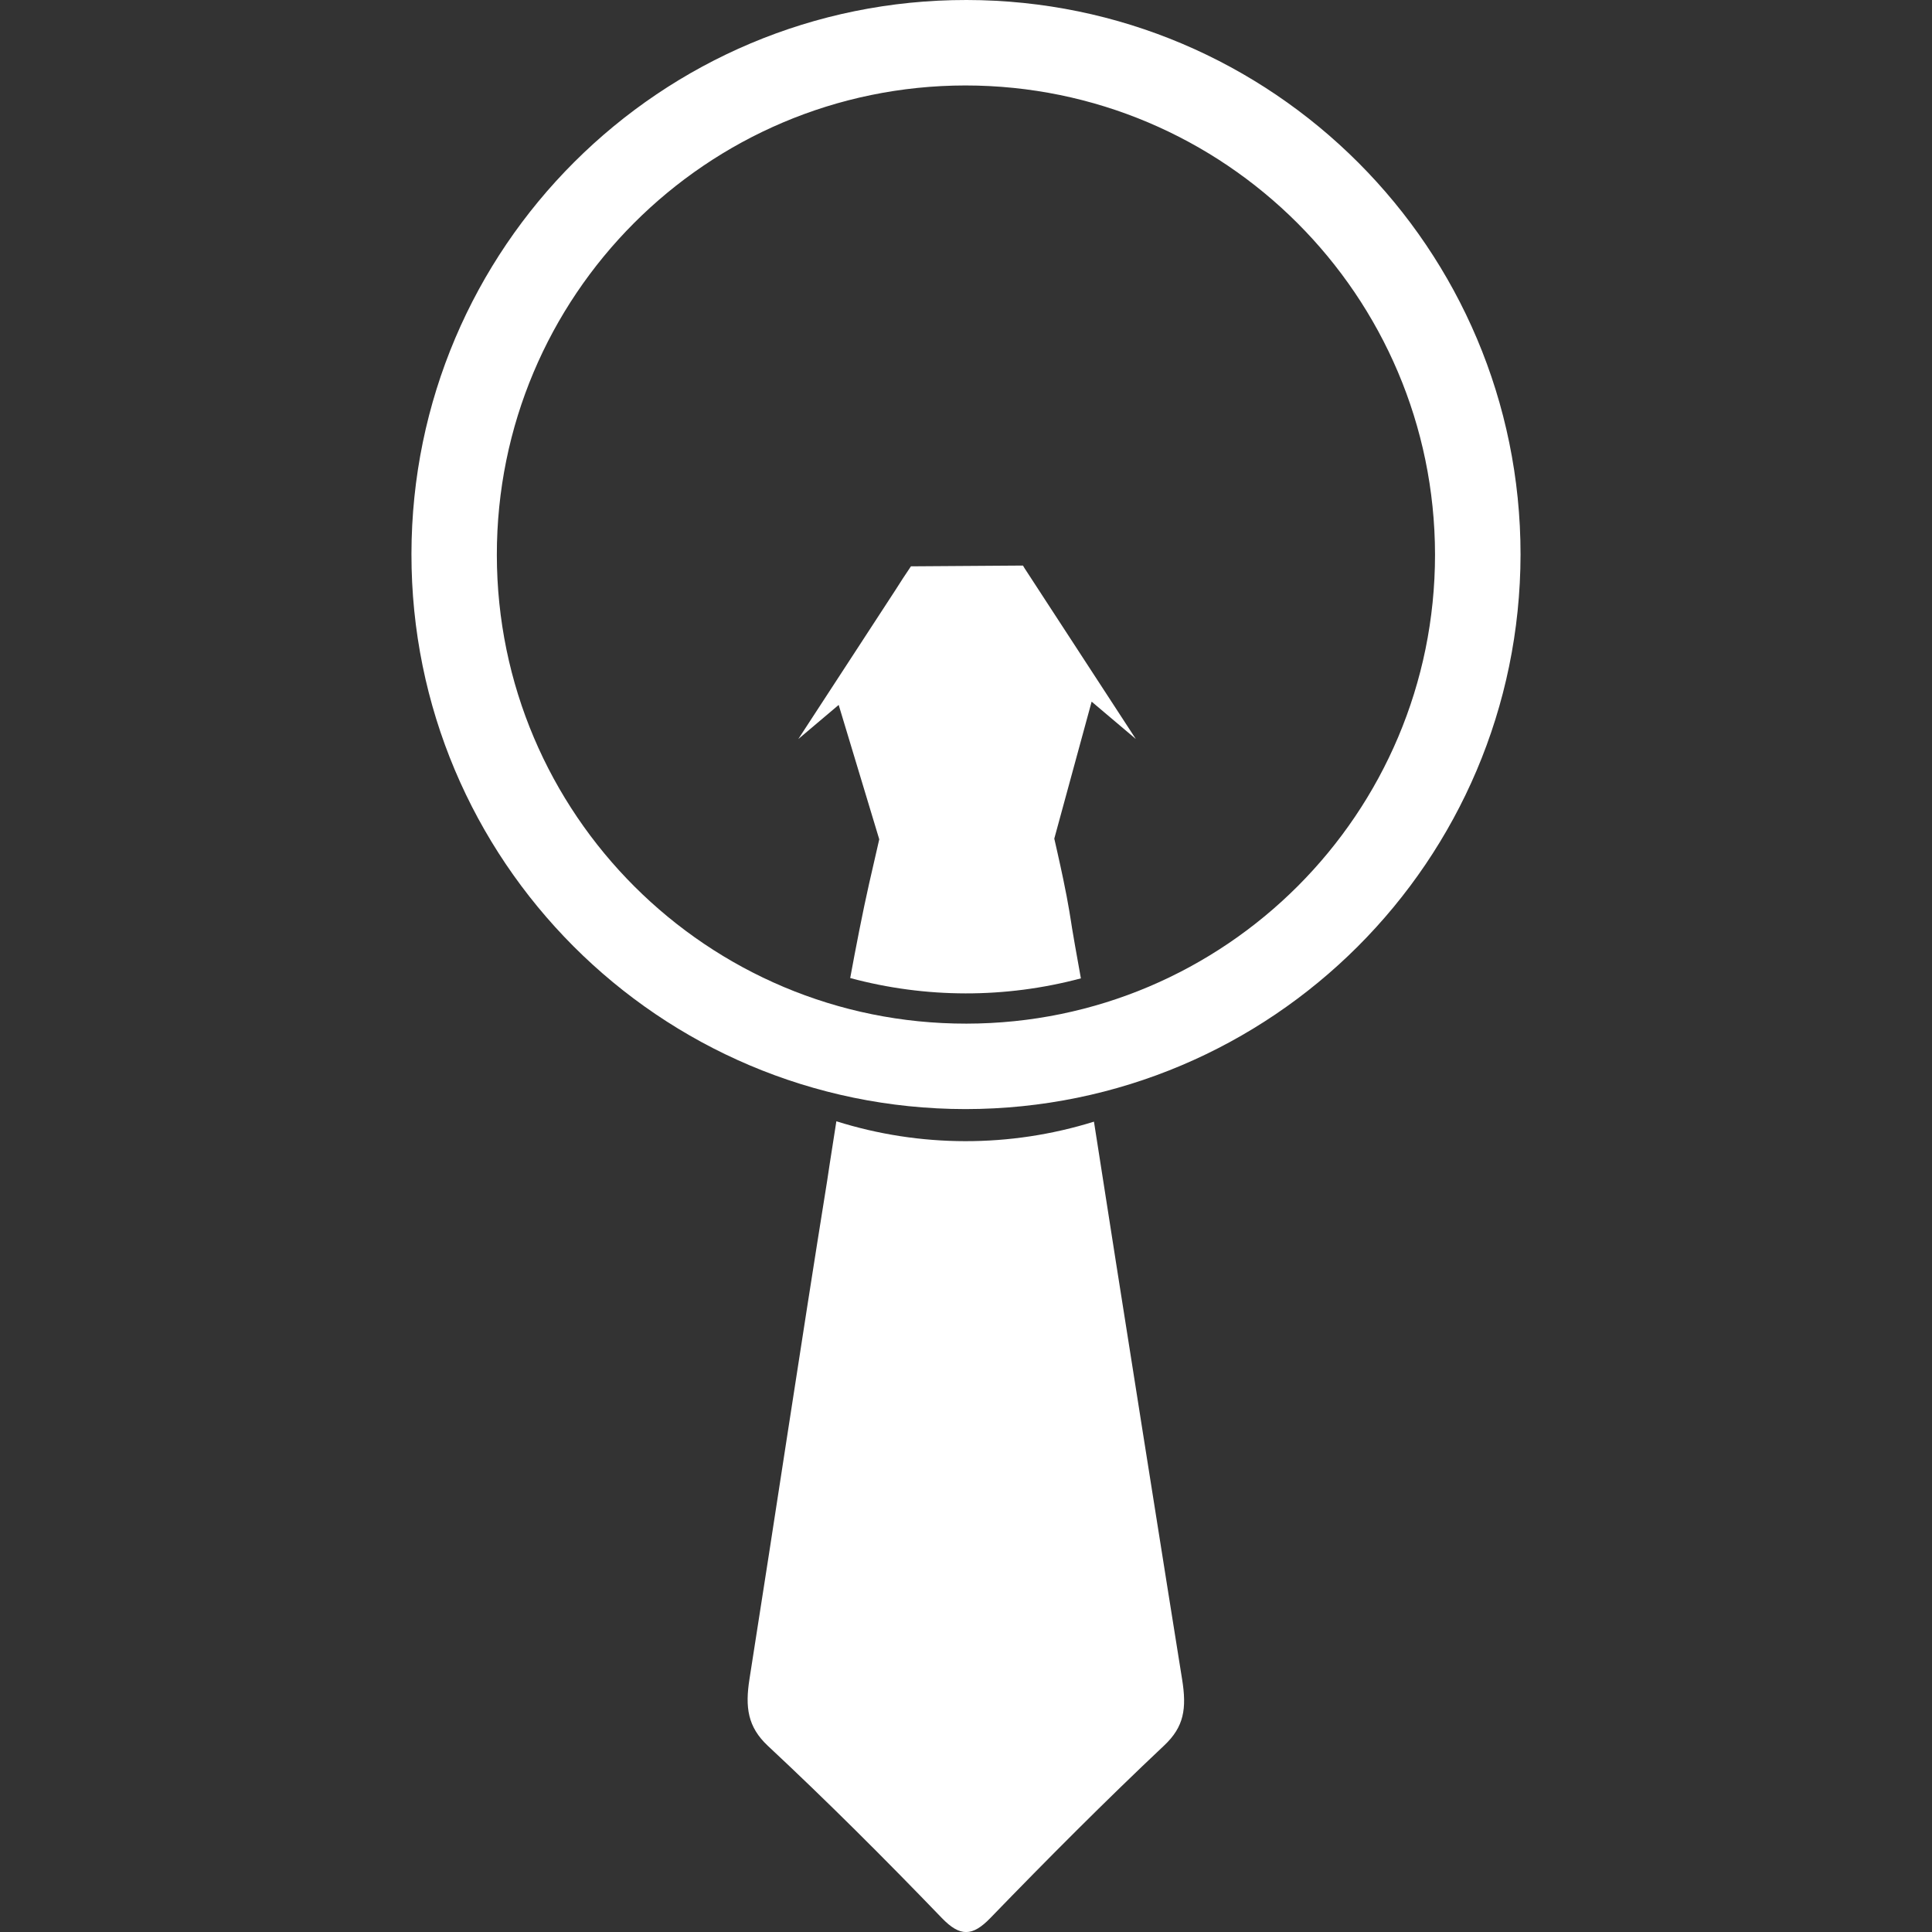 <?xml version="1.0" encoding="UTF-8"?>
<svg id="Layer_2" data-name="Layer 2" xmlns="http://www.w3.org/2000/svg" viewBox="0 0 300 300">
  <rect x="0" y="0" width="300" height="300" fill="#333333" stroke="none"/>
  <g id="_레이어_1" data-name="레이어 1">
    <g>
      <g>
        <path d="m150.09,0C102.54-.05,63.94,38.46,63.89,86.02c-.05,47.56,38.46,86.15,86.02,86.2,47.56-.03,86.12-38.55,86.2-86.11C236.11,38.59,197.61.05,150.09,0Zm-.02,158.95c-40.23.05-72.88-32.53-72.92-72.76S109.68,13.31,149.91,13.27c40.23.02,72.86,32.61,72.92,72.84,0,40.2-32.56,72.8-72.76,72.84Z" fill="#fff"/>
        <path d="m169.87,174.17c-13.03,4.06-26.99,4.04-40-.06-.85,5.33-1.44,9.31-1.44,9.31-4.14,25.73-7.99,51.54-12.05,77.29-.69,4.38-.29,7.44,2.85,10.38,9.19,8.58,18.17,17.55,27.01,26.73,2.85,2.96,4.77,2.88,7.55,0,8.86-9.15,17.82-18.15,26.98-26.78,3.08-2.9,3.53-5.7,2.78-10.32-1.61-9.98-10.11-63.49-13.68-86.55Z" fill="#fff"/>
        <path d="m158.84,87.82l-17.39.12c-.88,1.3-1.68,2.52-2.38,3.64l-15.11,23.18,6.27-5.3,6.3,20.87-1.58,6.9c-.98,4.33-2.1,10.11-2.93,14.64,11.73,3.16,24.08,3.18,35.82.05-.72-4-1.22-6.82-1.37-7.78-.15-.96-.56-3.79-1.37-7.62-.52-2.51-1.39-6.3-1.39-6.3l5.8-21.27,6.86,5.8-17.28-26.52c-.16-.27-.25-.42-.25-.42Z" fill="#fff"/>
      </g>
      <rect width="300" height="300" fill="none"/>
    </g>
  </g>
</svg>